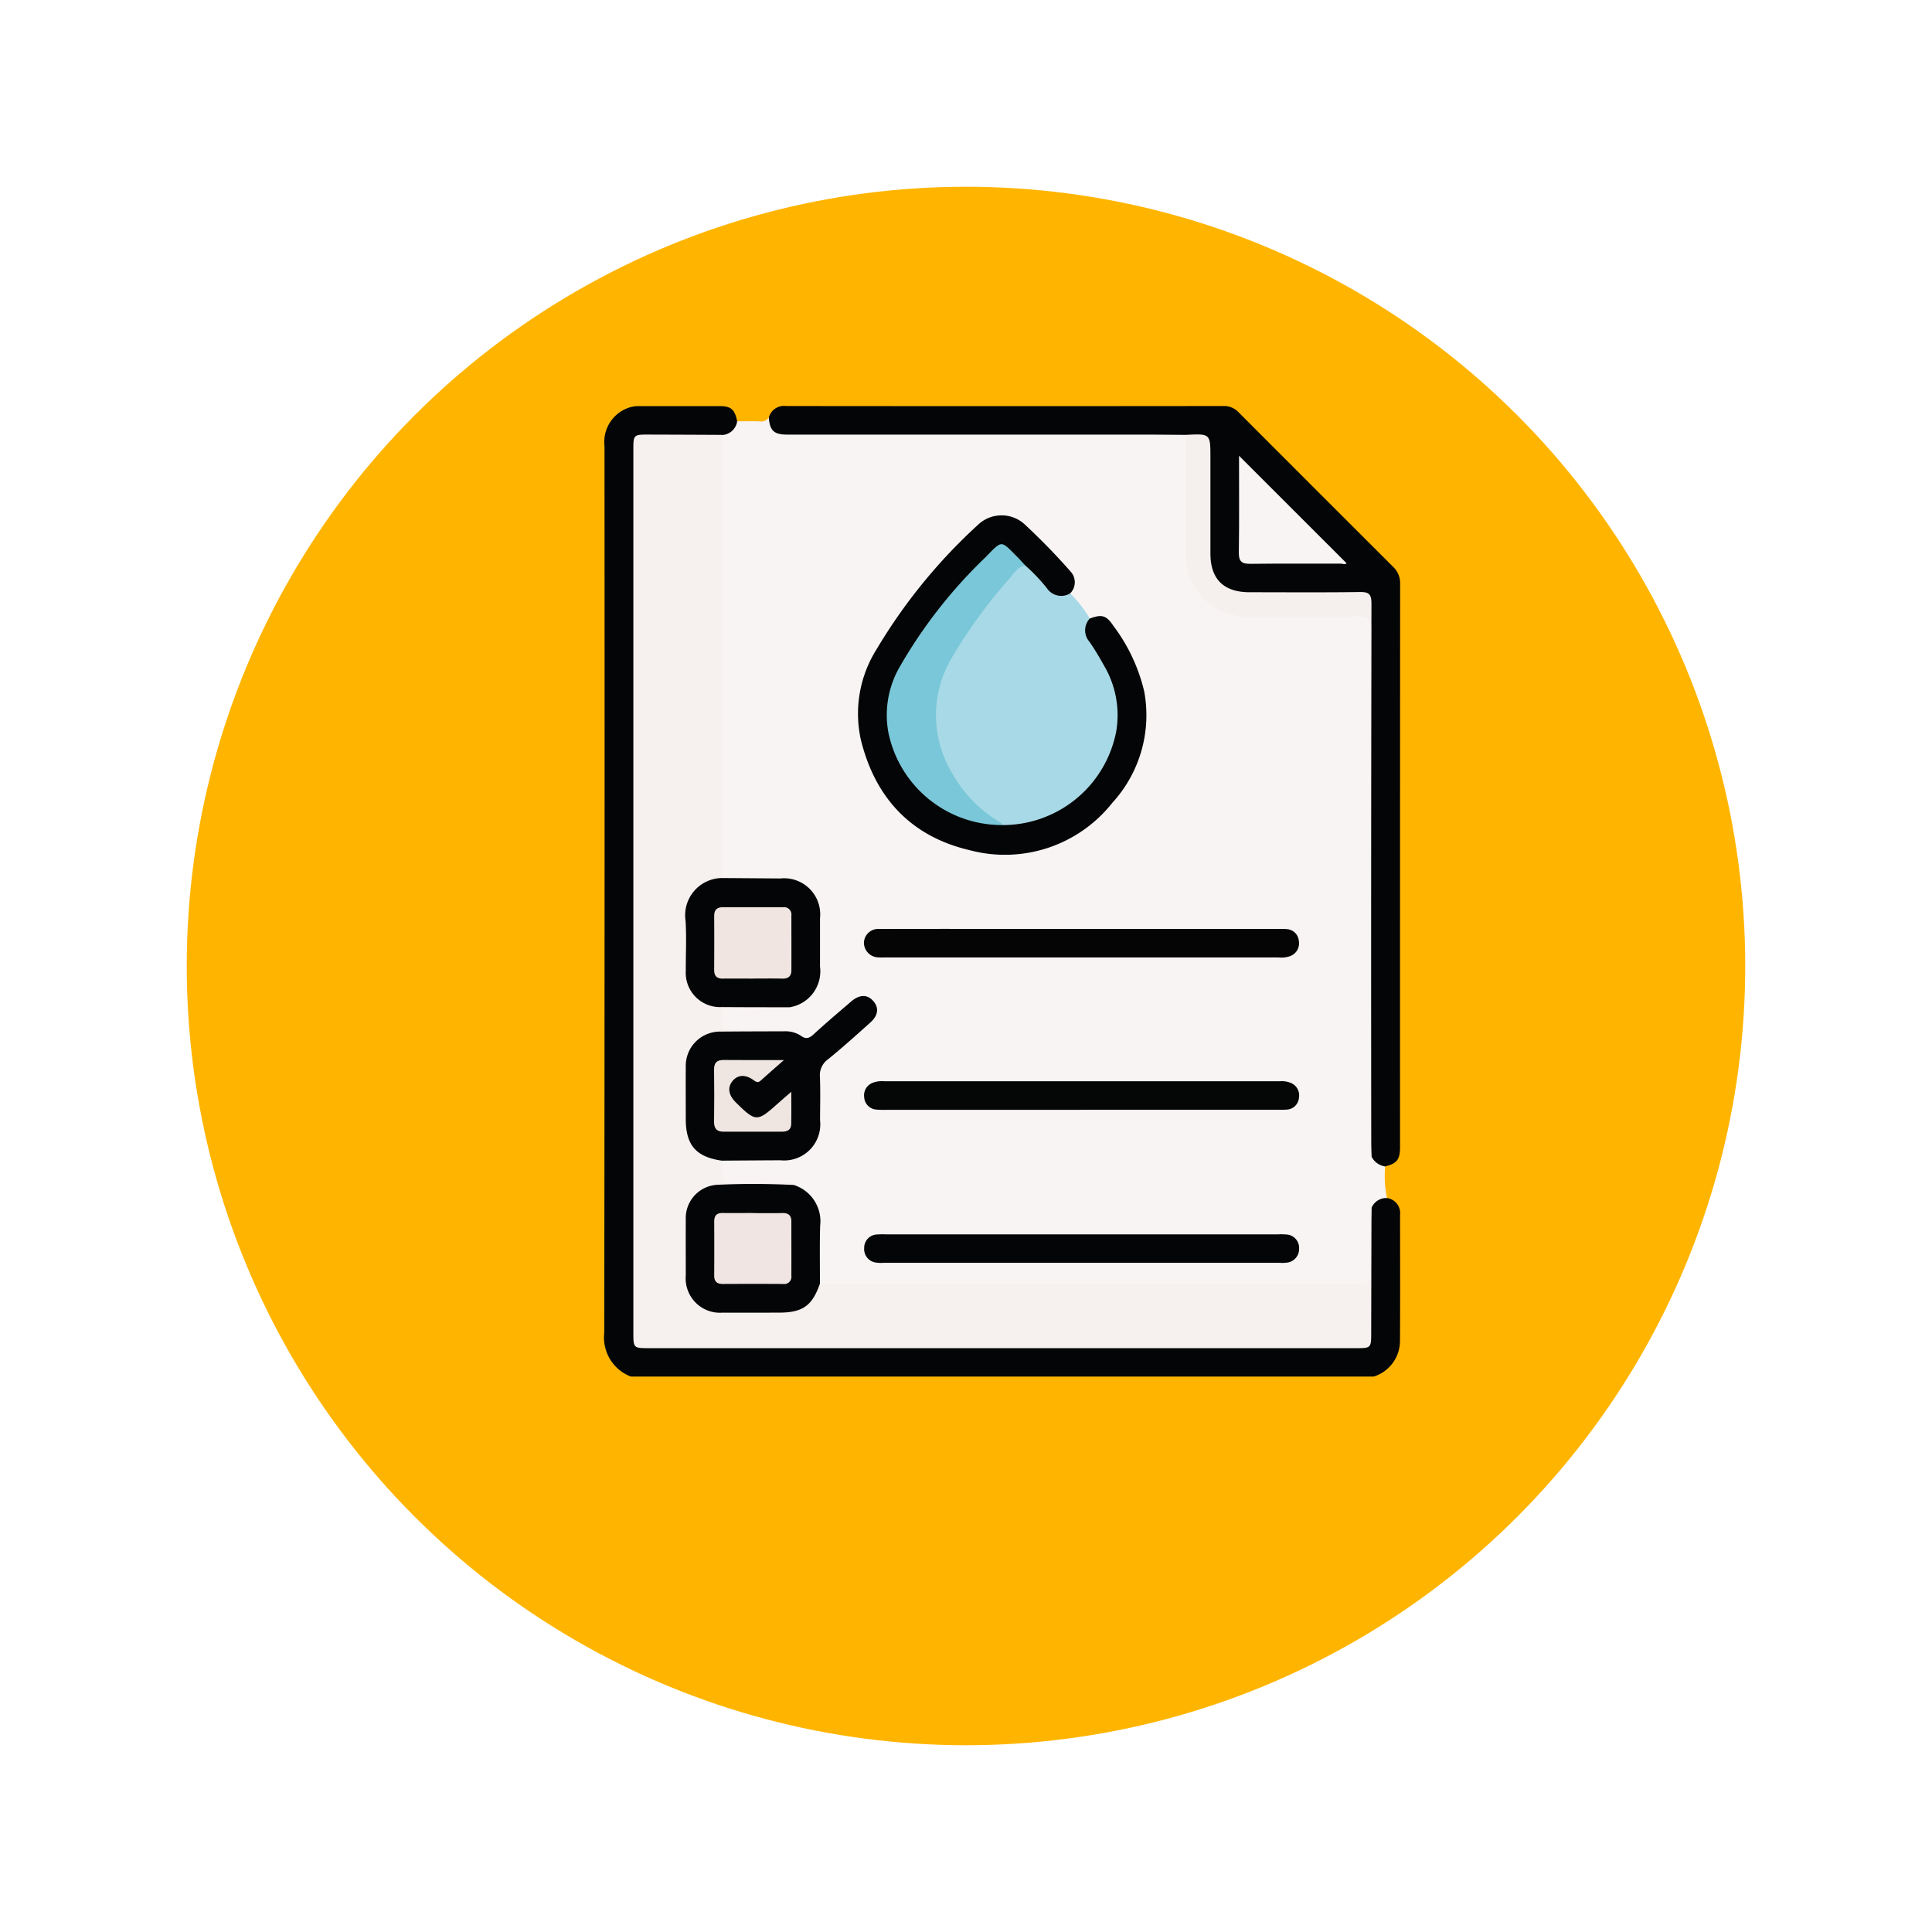 <svg xmlns="http://www.w3.org/2000/svg" xmlns:xlink="http://www.w3.org/1999/xlink" width="155.183" height="155.183" viewBox="0 0 155.183 155.183">
  <defs>
    <filter id="Elipse_5222" x="0" y="0" width="155.183" height="155.183" filterUnits="userSpaceOnUse">
      <feOffset dy="6" input="SourceAlpha"/>
      <feGaussianBlur stdDeviation="5" result="blur"/>
      <feFlood flood-opacity="0.329"/>
      <feComposite operator="in" in2="blur"/>
      <feComposite in="SourceGraphic"/>
    </filter>
    <clipPath id="clip-path">
      <rect id="Rectángulo_324967" data-name="Rectángulo 324967" width="63.927" height="77.956" fill="none"/>
    </clipPath>
  </defs>
  <g id="Grupo_876564" data-name="Grupo 876564" transform="translate(6557 9593)">
    <g transform="matrix(1, 0, 0, 1, -6557, -9593)" filter="url(#Elipse_5222)">
      <circle id="Elipse_5222-2" data-name="Elipse 5222" cx="62.591" cy="62.591" r="62.591" transform="translate(15 9)" fill="#ffb500"/>
    </g>
    <g id="Grupo_876392" data-name="Grupo 876392" transform="translate(-6508.464 -9560.387)">
      <g id="Grupo_876391" data-name="Grupo 876391" transform="translate(0 0)" clip-path="url(#clip-path)">
        <path id="Trazado_613976" data-name="Trazado 613976" d="M62.872,63.616a1.222,1.222,0,0,1,1.049,1.354c0,3.384.014,6.769-.007,10.155a3.008,3.008,0,0,1-2.107,2.831H2.133A3.362,3.362,0,0,1,0,74.427q.042-35.6.019-71.21A2.909,2.909,0,0,1,2.047.106a2.6,2.6,0,0,1,.823-.1q3.194,0,6.39,0c.925,0,1.225.265,1.416,1.216.038.816-.313,1.137-1.414,1.292-1.827.043-3.653,0-5.479.021-1.09.011-1.222.147-1.25,1.229-.007.228,0,.456,0,.684v69.1c0,1.876,0,1.876,1.89,1.876H59.59c1.818,0,1.812,0,1.821-1.8.015-3.018.02-6.035.049-9.054.283-.928.6-1.142,1.411-.952" transform="translate(0 0.001)" fill="#040506"/>
        <path id="Trazado_613977" data-name="Trazado 613977" d="M61.821,63.511a1.278,1.278,0,0,0-1.244.795c-.116,1.8-.021,3.6-.05,5.394-.012.823-.071.892-.906.932-.253.011-.507.006-.76.006q-20.5,0-41.005,0a4.054,4.054,0,0,1-1.432-.113c-.4-.242-.327-.65-.332-1.016-.017-1.259-.015-2.519-.006-3.779a2.922,2.922,0,0,0-2.066-3.079,10.8,10.8,0,0,0-2.568-.106c-.759-.028-1.519,0-2.278-.01-.823-.016-.982-.173-1.014-.971a2.557,2.557,0,0,1,.078-.9c.191-.411.578-.355.923-.359,1.24-.015,2.482,0,3.722-.008,2.165-.018,3.206-1.068,3.218-3.245.007-1.115.017-2.229,0-3.342a1.768,1.768,0,0,1,.726-1.5c.986-.794,1.895-1.678,2.873-2.481a4.475,4.475,0,0,0,.54-.535c.438-.51.475-.967.095-1.349a.9.9,0,0,0-1.3-.024c-.8.585-1.494,1.291-2.253,1.922-.1.08-.186.172-.276.261-.645.635-1.306,1.125-2.244.486a2.529,2.529,0,0,0-.883-.213c-1.367-.138-2.737-.024-4.106-.061-.945-.026-1.161-.254-1.11-1.194.037-.7.206-.886.935-.9,1.242-.024,2.485,0,3.729-.009a2.381,2.381,0,0,0,.9-.094,2.893,2.893,0,0,0,2.361-3.241c.006-1.215.016-2.43,0-3.645a2.8,2.8,0,0,0-3.06-3.087c-1.24-.025-2.481.006-3.721-.011-.367-.006-.776.072-1.037-.314a2.82,2.82,0,0,1-.122-1.126q0-16.57,0-33.139a1.641,1.641,0,0,1,.243-1.232A1.289,1.289,0,0,0,9.625,1.121c.609,0,1.216-.015,1.824.006a.73.73,0,0,0,.717-.311c.48,1.051,1.366,1.145,2.394,1.143q14.861-.037,29.723-.011a2.552,2.552,0,0,1,1.41.183A1.667,1.667,0,0,1,45.922,3.3c.008,2.715,0,5.429.006,8.144.009,3.211,1.911,5.113,5.12,5.121,2.664.008,5.327,0,7.99,0,1.609,0,1.628.02,1.628,1.6q0,20.281,0,40.562a7.059,7.059,0,0,0,.035,1.136c.112.553.68.714.969,1.114a8.827,8.827,0,0,0,.15,2.538" transform="translate(1.051 0.106)" fill="#f8f4f3"/>
        <path id="Trazado_613978" data-name="Trazado 613978" d="M61.209,61.078a1.449,1.449,0,0,1-1.087-.785,2.684,2.684,0,0,1-.05-.906q-.005-20.774.007-41.548c0-.717-.21-1.4-.216-2.11a.507.507,0,0,0-.526-.532,7.131,7.131,0,0,0-.76-.026q-4.033,0-8.066,0c-2.5,0-3.546-1.061-3.55-3.582,0-2.639,0-5.277,0-7.914,0-1.059-.009-1.061-1.02-1.144a1.189,1.189,0,0,1-.716-.212c-1.191-.008-2.384-.024-3.575-.024q-14.233,0-28.466,0c-1.065,0-1.4-.313-1.478-1.37A1.259,1.259,0,0,1,13.085,0Q30.656.019,48.226,0a1.593,1.593,0,0,1,1.21.5q6.206,6.22,12.425,12.424a1.792,1.792,0,0,1,.553,1.354q-.012,22.63-.008,45.262c0,.988-.262,1.314-1.2,1.537" transform="translate(1.512 0)" fill="#040506"/>
        <path id="Trazado_613979" data-name="Trazado 613979" d="M17.058,70.224q21.726.005,43.451.02c.566,0,.749-.155.735-.728-.036-1.521-.017-3.043-.008-4.565,0-.27-.091-.562.124-.8q-.014,5.024-.025,10.046c0,1.185-.029,1.215-1.17,1.215H3.232c-1.117,0-1.162-.043-1.162-1.145V3.168c0-1.1.04-1.14,1.168-1.137q2.967.008,5.935.024V37.648c-.215.294-.563.316-.867.428a2.556,2.556,0,0,0-1.8,2.467c-.027,1.544-.037,3.089,0,4.633a2.523,2.523,0,0,0,2.666,2.607c1.494.019,2.988,0,4.482.009.343,0,.719-.073.995.237-.263.227-.58.123-.872.125-1.337.011-2.675.035-4.011-.007-.714-.021-.6.429-.6.847s-.123.873.594.85c1.259-.042,2.521-.017,3.783-.008.268,0,.559-.088.8.123-.274.314-.65.236-.994.239-1.317.012-2.633-.006-3.95.008A2.613,2.613,0,0,0,6.5,53.126q-.012,2.014,0,4.026a2.634,2.634,0,0,0,2.012,2.856c.234.087.5.12.661.344,0,1.809,0,1.809,1.815,1.809,1.084,0,2.168,0,3.252,0,.244,0,.51-.075.718.135-.28.3-.654.23-1,.233-1.622.011-3.244-.006-4.866.009a2.494,2.494,0,0,0-2.586,2.586c-.023,1.469-.026,2.939,0,4.409A2.541,2.541,0,0,0,9.317,72.3c1.52,0,3.041-.03,4.561.01a2.673,2.673,0,0,0,2.831-1.725c.065-.16.131-.338.349-.357" transform="translate(0.267 0.263)" fill="#f6f0ee"/>
        <path id="Trazado_613980" data-name="Trazado 613980" d="M34.4,13.6a9.809,9.809,0,0,1,1.579,2.02,2.943,2.943,0,0,0,.638,2.534,14.741,14.741,0,0,1,1.19,2.205,7.505,7.505,0,0,1-.2,6.485,9.333,9.333,0,0,1-7.192,5.5,3.258,3.258,0,0,1-1.435-.021,10.712,10.712,0,0,1-5.5-7.973,8.632,8.632,0,0,1,1.142-5.486,35.115,35.115,0,0,1,4.963-6.808c.311-.35.592-.781,1.135-.83.541.114.822.559,1.151.933.233.264.479.524.691.8A2.09,2.09,0,0,0,34.4,13.6" transform="translate(3.022 1.45)" fill="#a8d9e6"/>
        <path id="Trazado_613981" data-name="Trazado 613981" d="M29.65,32.653a9.273,9.273,0,0,0,9.146-7.54,7.818,7.818,0,0,0-.968-5.244c-.367-.663-.755-1.317-1.185-1.939a1.39,1.39,0,0,1,.024-1.864c.982-.368,1.332-.261,1.909.6a14.144,14.144,0,0,1,2.463,5.243,10.425,10.425,0,0,1-2.555,8.952,11,11,0,0,1-11.468,3.808c-4.673-1.093-7.564-4.17-8.726-8.828a9.705,9.705,0,0,1,1.243-7.289A44.025,44.025,0,0,1,27.708,8.519a2.743,2.743,0,0,1,3.8.044c1.258,1.178,2.465,2.41,3.6,3.706a1.263,1.263,0,0,1-.018,1.778,1.385,1.385,0,0,1-1.86-.412,14.015,14.015,0,0,0-1.758-1.847,4.765,4.765,0,0,1-1.323-1.121c-.351-.335-.725-.411-1.069-.058-3.012,3.084-5.995,6.2-7.864,10.159-1.285,2.72-.714,5.317.879,7.7A8.664,8.664,0,0,0,29,32.465a1.129,1.129,0,0,1,.646.187" transform="translate(2.329 1.005)" fill="#040506"/>
        <path id="Trazado_613982" data-name="Trazado 613982" d="M8.691,55.192c-2.075-.3-2.893-1.248-2.893-3.355,0-1.393-.009-2.788,0-4.181a2.749,2.749,0,0,1,2.822-2.83c1.748-.018,3.5-.017,5.245-.025a2.231,2.231,0,0,1,1.15.339c.432.333.708.224,1.078-.119.967-.893,1.976-1.74,2.974-2.6.684-.591,1.317-.6,1.8-.042.462.54.393,1.147-.251,1.723-1.112,1-2.227,2-3.383,2.943a1.563,1.563,0,0,0-.661,1.406c.047,1.163.016,2.331.012,3.5A2.9,2.9,0,0,1,13.4,55.161q-2.356.012-4.711.03" transform="translate(0.749 5.422)" fill="#040506"/>
        <path id="Trazado_613983" data-name="Trazado 613983" d="M35.977,58.923H51.728a5.314,5.314,0,0,1,.684.011,1.076,1.076,0,0,1,1.011,1.133,1.1,1.1,0,0,1-.945,1.122,2.788,2.788,0,0,1-.607.019q-15.9,0-31.807,0a2.854,2.854,0,0,1-.606-.016,1.092,1.092,0,0,1-.969-1.172,1.073,1.073,0,0,1,1.054-1.09,6.581,6.581,0,0,1,.684-.008H35.977" transform="translate(2.388 7.611)" fill="#040506"/>
        <path id="Trazado_613984" data-name="Trazado 613984" d="M35.971,37.194H51.643c.254,0,.508-.006.761.015a1.034,1.034,0,0,1,1,.967,1.084,1.084,0,0,1-.71,1.206,2.043,2.043,0,0,1-.9.106q-15.862,0-31.725,0a4.093,4.093,0,0,1-.456-.006,1.185,1.185,0,0,1-1.142-1.189A1.139,1.139,0,0,1,19.691,37.2c2.891-.012,5.781-.007,8.672-.007h7.608" transform="translate(2.387 4.805)" fill="#050506"/>
        <path id="Trazado_613985" data-name="Trazado 613985" d="M35.9,50.327H20.224a6.537,6.537,0,0,1-.759-.02,1.053,1.053,0,0,1-.974-1,1.069,1.069,0,0,1,.687-1.153,2.062,2.062,0,0,1,.9-.125q15.9,0,31.8,0a1.969,1.969,0,0,1,.821.112,1.077,1.077,0,0,1,.715,1.2,1.036,1.036,0,0,1-1,.968c-.252.02-.507.015-.76.016H35.9" transform="translate(2.387 6.205)" fill="#050606"/>
        <path id="Trazado_613986" data-name="Trazado 613986" d="M14.175,43.955c-1.825,0-3.648,0-5.473-.014a2.755,2.755,0,0,1-2.9-2.9c-.007-1.343.069-2.691-.018-4.029a2.991,2.991,0,0,1,2.91-3.436l4.7.034a2.9,2.9,0,0,1,3.189,3.2c0,1.291,0,2.581,0,3.872a2.926,2.926,0,0,1-2.412,3.271" transform="translate(0.746 4.337)" fill="#040506"/>
        <path id="Trazado_613987" data-name="Trazado 613987" d="M16.577,63.339c-.623,1.792-1.392,2.334-3.32,2.335-1.5,0-2.989.011-4.484,0A2.759,2.759,0,0,1,5.8,62.686c0-1.5-.009-2.99,0-4.484a2.677,2.677,0,0,1,2.6-2.8c2.022-.094,4.05-.084,6.075.017a3.057,3.057,0,0,1,2.116,3.295c-.041,1.542-.014,3.086-.016,4.63" transform="translate(0.748 7.148)" fill="#040506"/>
        <path id="Trazado_613988" data-name="Trazado 613988" d="M41.389,2.056c1.952-.1,1.952-.1,1.952,1.841q0,3.841,0,7.682c0,2.064,1.061,3.113,3.144,3.117,2.942,0,5.883.026,8.822-.017.74-.01.971.132.97.936q-.042,21.563-.018,43.127c0,.431.018.862.027,1.292-.245-.289-.13-.635-.13-.952q-.01-20.742.012-41.483c0-.767-.181-.986-.963-.972-2.891.05-5.784.02-8.675.02a4.907,4.907,0,0,1-5.142-5.151V2.056" transform="translate(5.347 0.261)" fill="#f5efee"/>
        <path id="Trazado_613989" data-name="Trazado 613989" d="M45.154,3.537l8.635,8.631c-.09.143-.315.032-.495.032-2.406.009-4.813-.012-7.219.018-.675.009-.946-.169-.936-.9.037-2.582.015-5.166.015-7.785" transform="translate(5.831 0.457)" fill="#f8f4f3"/>
        <path id="Trazado_613990" data-name="Trazado 613990" d="M29.384,32.388a9.3,9.3,0,0,1-9.159-7.435,7.733,7.733,0,0,1,.865-5.194,39.174,39.174,0,0,1,6.941-8.886c1.365-1.4,1.2-1.375,2.56-.014.212.213.41.442.614.663-.577.117-.866.611-1.2,1a41.112,41.112,0,0,0-4.679,6.416,9.009,9.009,0,0,0,.114,9.435A10.374,10.374,0,0,0,28.935,32c.168.111.367.182.449.39" transform="translate(2.596 1.27)" fill="#79c7d9"/>
        <path id="Trazado_613991" data-name="Trazado 613991" d="M13.425,46.523c-.711.626-1.284,1.118-1.841,1.626-.2.185-.323.194-.563.014-.684-.514-1.32-.467-1.737.056s-.311,1.134.3,1.736c1.581,1.547,1.686,1.549,3.329.076.317-.285.643-.561,1.1-.958,0,.974.014,1.794-.006,2.612-.011.447-.322.593-.727.593q-2.359,0-4.718,0c-.543,0-.759-.263-.751-.806.02-1.395.017-2.79,0-4.185-.006-.551.228-.775.777-.769,1.542.016,3.085.006,4.832.006" transform="translate(1.009 6.009)" fill="#efe5e1"/>
        <path id="Trazado_613992" data-name="Trazado 613992" d="M10.941,41.385c-.811,0-1.622-.008-2.432,0-.481.006-.691-.219-.69-.69.006-1.444.01-2.89,0-4.333,0-.482.215-.708.679-.709q2.432-.005,4.865,0a.586.586,0,0,1,.657.656c0,1.47.007,2.939,0,4.408,0,.46-.235.682-.718.67-.786-.02-1.571-.006-2.357-.006" transform="translate(1.01 4.606)" fill="#f0e5e1"/>
        <path id="Trazado_613993" data-name="Trazado 613993" d="M10.933,57.411c.785,0,1.57.014,2.354-.006.47-.011.728.174.731.65,0,1.468.007,2.937,0,4.4a.575.575,0,0,1-.655.648q-2.431-.015-4.86,0c-.483,0-.685-.213-.682-.689q.012-2.165,0-4.329c0-.48.206-.691.685-.683.81.012,1.62,0,2.43,0" transform="translate(1.01 7.416)" fill="#f0e5e2"/>
      </g>
    </g>
  </g>
</svg>
